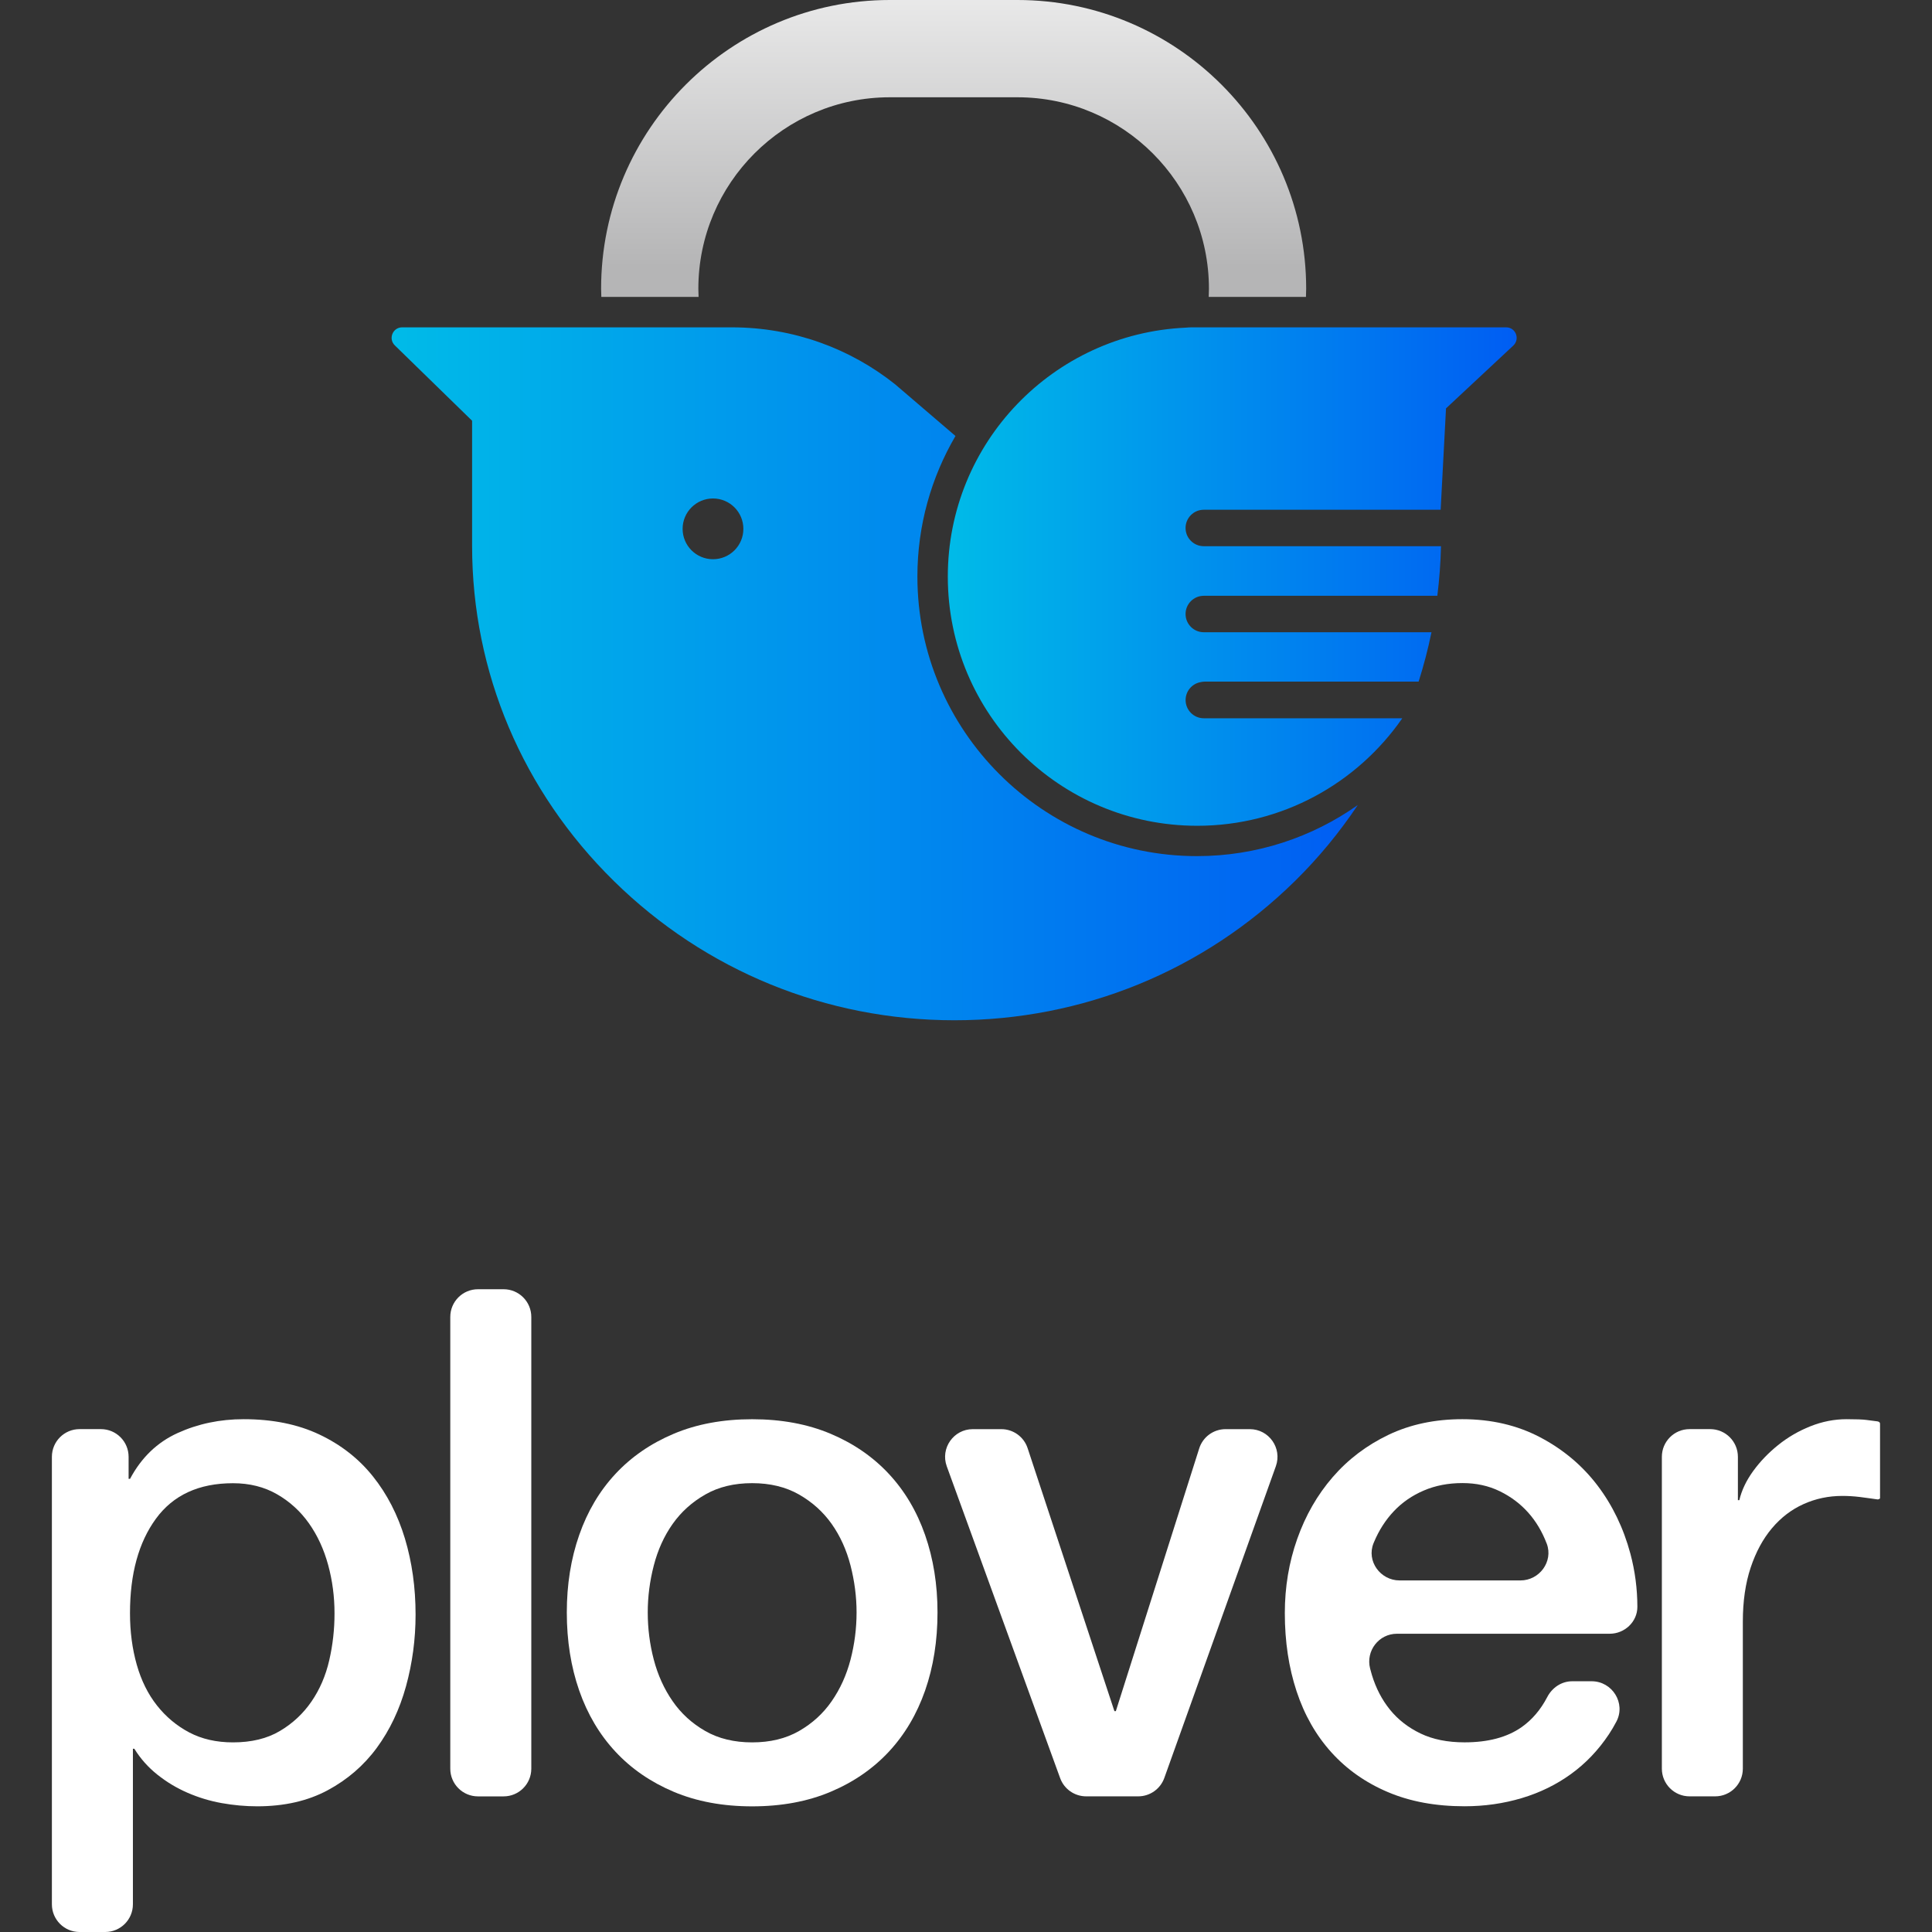 <?xml version="1.0" encoding="utf-8"?>
<!-- Generator: Adobe Illustrator 23.0.6, SVG Export Plug-In . SVG Version: 6.00 Build 0)  -->
<svg version="1.1" id="레이어_1" xmlns="http://www.w3.org/2000/svg" xmlns:xlink="http://www.w3.org/1999/xlink" x="0px"
	 y="0px" viewBox="0 0 512 512" style="enable-background:new 0 0 512 512;" xml:space="preserve">
<rect x="0" y="0" width="512" height="512" fill="#333333" stroke="none"/>
<style type="text/css">
	.st0{fill:url(#SVGID_1_);}
	.st1{fill:url(#SVGID_2_);}
	.st2{fill:url(#SVGID_3_);}
	.st3{fill:#FFFFFF;}
</style>
<g>
	<g>
		<linearGradient id="SVGID_1_" gradientUnits="userSpaceOnUse" x1="252.725" y1="-8.945" x2="252.725" y2="85.552">
			<stop  offset="0" style="stop-color:#EFEFEF"/>
			<stop  offset="0.844" style="stop-color:#B5B5B6"/>
		</linearGradient>
		<path class="st0" d="M185.13,78.69c-0.03-0.72-0.06-1.44-0.06-2.17c0-27.98,22.76-50.74,50.74-50.74h33.83
			c27.98,0,50.74,22.76,50.74,50.74c0,0.73-0.02,1.45-0.06,2.17h25.77c0.02-0.72,0.06-1.44,0.06-2.17
			C346.15,34.32,311.83,0,269.64,0h-33.83c-42.19,0-76.51,34.32-76.51,76.51c0,0.73,0.03,1.45,0.06,2.17H185.13z"/>
		<linearGradient id="SVGID_2_" gradientUnits="userSpaceOnUse" x1="103.786" y1="178.562" x2="359.832" y2="178.562">
			<stop  offset="0" style="stop-color:#00BBE8"/>
			<stop  offset="1" style="stop-color:#005DF3"/>
		</linearGradient>
		<path class="st1" d="M243.12,152.79c0-13.57,3.69-26.3,10.09-37.25l-16-13.7c-11.83-9.43-26.88-15.09-43.25-15.09h-57.44H133
			h-26.43c-2.5,0-3.73,3.05-1.93,4.79l20.47,19.96v33.15c0,33.48,13.35,65.04,37.6,88.86c24.2,23.77,56.24,36.87,90.22,36.87
			c33.98,0,66.02-13.09,90.22-36.87c6.33-6.22,11.88-12.99,16.67-20.16c-12.06,8.51-26.76,13.53-42.61,13.53
			C276.36,226.88,243.12,193.64,243.12,152.79z M188.95,148.2c-4.45,0-8.05-3.61-8.05-8.05c0-4.45,3.61-8.05,8.05-8.05
			c4.45,0,8.05,3.61,8.05,8.05C197.01,144.59,193.4,148.2,188.95,148.2z"/>
		<linearGradient id="SVGID_3_" gradientUnits="userSpaceOnUse" x1="251.178" y1="152.785" x2="401.94" y2="152.785">
			<stop  offset="0" style="stop-color:#00BBE8"/>
			<stop  offset="1" style="stop-color:#005DF3"/>
		</linearGradient>
		<path class="st2" d="M399.16,86.75H369.7h-1.04h-1.55c-0.02,0-0.05,0-0.07,0h-51.26c-0.51,0-1.01,0.03-1.51,0.08
			c-35.11,1.57-63.09,30.5-63.09,65.97c0,36.47,29.59,66.04,66.1,66.04c22.53,0,42.41-11.29,54.34-28.49h-52.59
			c-2.67,0-4.83-2.16-4.83-4.83c0-2.36,1.69-4.32,3.93-4.74c0.36-0.08,0.73-0.14,1.11-0.14h56.71c1.35-4.27,2.5-8.64,3.41-13.09
			h-60.34c-2.67,0-4.83-2.16-4.83-4.83s2.16-4.83,4.83-4.83h61.89c0.54-4.32,0.87-8.7,0.97-13.14h-62.86
			c-2.67,0-4.83-2.16-4.83-4.83s2.16-4.83,4.83-4.83h62.77l1.42-26.86l17.86-16.67C402.88,89.8,401.66,86.75,399.16,86.75z"/>
	</g>
	<g>
		<path class="st3" d="M98.83,391.26c-3.76-4.71-8.5-8.41-14.21-11.11c-5.71-2.7-12.39-4.05-20.05-4.05
			c-6.28,0-12.11,1.22-17.5,3.67c-5.4,2.45-9.6,6.49-12.61,12.14h-0.38v-5.84c0-4.05-3.28-7.34-7.34-7.34h-5.65
			c-4.05,0-7.34,3.28-7.34,7.34v118.59c0,4.05,3.28,7.34,7.34,7.34h6.79c4.05,0,7.34-3.28,7.34-7.34v-41.22h0.38
			c1.63,2.63,3.67,4.93,6.12,6.87c2.45,1.95,5.11,3.55,8,4.8c2.88,1.25,5.9,2.17,9.03,2.73c3.13,0.56,6.27,0.85,9.41,0.85
			c7.15,0,13.36-1.41,18.63-4.23c5.27-2.82,9.63-6.59,13.08-11.29c3.45-4.71,6.02-10.13,7.72-16.28c1.69-6.15,2.54-12.48,2.54-19.01
			c0-7.15-0.94-13.87-2.82-20.14C105.41,401.45,102.59,395.96,98.83,391.26z M87.25,440.01c-0.94,4.08-2.51,7.72-4.71,10.92
			c-2.2,3.2-4.99,5.81-8.38,7.81c-3.39,2.01-7.53,3.01-12.42,3.01c-4.39,0-8.25-0.88-11.58-2.63c-3.33-1.76-6.18-4.14-8.56-7.15
			c-2.38-3.01-4.17-6.62-5.36-10.82c-1.19-4.2-1.79-8.75-1.79-13.64c0-10.42,2.29-18.76,6.87-25.03c4.58-6.27,11.39-9.41,20.42-9.41
			c4.39,0,8.28,0.97,11.67,2.92c3.39,1.95,6.21,4.52,8.47,7.72c2.26,3.2,3.95,6.87,5.08,11.01c1.13,4.14,1.69,8.41,1.69,12.8
			C88.66,431.76,88.19,435.93,87.25,440.01z"/>
		<path class="st3" d="M133.46,341.66h-6.79c-4.05,0-7.34,3.28-7.34,7.34v119.72c0,4.05,3.28,7.34,7.34,7.34h6.79
			c4.05,0,7.34-3.28,7.34-7.34V349C140.8,344.95,137.51,341.66,133.46,341.66z"/>
		<path class="st3" d="M235.56,390.6c-4.21-4.52-9.35-8.06-15.43-10.63c-6.09-2.57-13.02-3.86-20.8-3.86
			c-7.78,0-14.71,1.29-20.8,3.86c-6.09,2.57-11.23,6.12-15.43,10.63c-4.21,4.52-7.41,9.91-9.6,16.19
			c-2.2,6.28-3.29,13.11-3.29,20.52c0,7.53,1.1,14.43,3.29,20.71c2.19,6.27,5.39,11.67,9.6,16.19c4.2,4.52,9.35,8.06,15.43,10.63
			c6.09,2.57,13.02,3.86,20.8,3.86c7.78,0,14.71-1.29,20.8-3.86c6.08-2.57,11.23-6.12,15.43-10.63c4.2-4.52,7.4-9.91,9.6-16.19
			c2.19-6.27,3.29-13.18,3.29-20.71c0-7.4-1.1-14.24-3.29-20.52C242.97,400.51,239.77,395.12,235.56,390.6z M225.4,439.82
			c-1.07,4.08-2.73,7.75-4.99,11.01c-2.26,3.27-5.15,5.9-8.66,7.91c-3.51,2.01-7.65,3.01-12.42,3.01c-4.77,0-8.91-1-12.42-3.01
			c-3.51-2.01-6.4-4.64-8.66-7.91c-2.26-3.26-3.92-6.93-4.99-11.01c-1.07-4.08-1.6-8.25-1.6-12.52c0-4.14,0.53-8.28,1.6-12.42
			c1.07-4.14,2.73-7.81,4.99-11.01c2.26-3.2,5.14-5.8,8.66-7.81c3.51-2.01,7.65-3.01,12.42-3.01c4.77,0,8.91,1.01,12.42,3.01
			c3.51,2.01,6.4,4.61,8.66,7.81c2.26,3.2,3.92,6.87,4.99,11.01c1.06,4.14,1.6,8.28,1.6,12.42
			C227,431.57,226.46,435.74,225.4,439.82z"/>
		<path class="st3" d="M331.21,378.74h-6.42c-3.2,0-6.03,2.07-6.99,5.12l-22.09,69.61h-0.38l-23-69.69
			c-0.99-3.01-3.8-5.04-6.97-5.04h-7.56c-5.09,0-8.63,5.06-6.9,9.84l30.05,82.64c1.05,2.9,3.81,4.83,6.9,4.83h13.79
			c3.1,0,5.86-1.95,6.91-4.86l29.57-82.64C339.82,383.77,336.28,378.74,331.21,378.74z"/>
		<path class="st3" d="M423.31,393.61c-4.02-5.27-9.07-9.51-15.15-12.71c-6.09-3.2-12.96-4.8-20.61-4.8
			c-7.28,0-13.8,1.38-19.58,4.14c-5.77,2.76-10.7,6.49-14.78,11.2c-4.08,4.71-7.21,10.16-9.41,16.38s-3.29,12.77-3.29,19.67
			c0,7.53,1.04,14.43,3.11,20.7c2.07,6.28,5.14,11.67,9.22,16.19s9.06,8.03,14.97,10.54c5.9,2.51,12.67,3.76,20.33,3.76
			c5.27,0,10.32-0.72,15.15-2.16c4.83-1.44,9.19-3.58,13.08-6.4c3.89-2.82,7.21-6.3,9.98-10.45c0.74-1.11,1.42-2.26,2.04-3.45
			c2.54-4.85-1.09-10.67-6.57-10.67h-5.14c-2.83,0-5.31,1.67-6.62,4.18c-1.75,3.36-4.01,6.01-6.77,7.96
			c-3.83,2.7-8.88,4.05-15.15,4.05c-4.52,0-8.41-0.78-11.67-2.35c-3.26-1.57-5.96-3.67-8.09-6.3c-2.14-2.64-3.73-5.71-4.8-9.22
			c-0.17-0.56-0.33-1.13-0.47-1.7c-1.18-4.67,2.3-9.21,7.12-9.21h56.37c3.97,0,7.34-3.16,7.34-7.13c-0.01-4.78-0.62-9.46-1.84-14.05
			C430.24,404.93,427.32,398.88,423.31,393.61z M402.94,418.83h-32.04c-5.1,0-8.82-5.14-6.9-9.86c0.04-0.1,0.08-0.2,0.13-0.31
			c1.32-3.14,3.07-5.87,5.27-8.19c2.19-2.32,4.83-4.14,7.91-5.46c3.07-1.32,6.49-1.98,10.26-1.98c3.64,0,6.93,0.72,9.88,2.16
			c2.95,1.44,5.46,3.33,7.53,5.65c2.07,2.32,3.7,5.05,4.9,8.19c0.01,0.03,0.02,0.06,0.04,0.09
			C411.66,413.84,407.96,418.83,402.94,418.83z"/>
		<path class="st3" d="M497.47,376.67L497.47,376.67c0,0-0.01,0-0.01,0c-0.01,0-0.05-0.01-0.05-0.01v0c-0.29-0.04-2-0.25-2.86-0.37
			c-0.94-0.12-2.67-0.19-5.18-0.19c-3.27,0-6.46,0.63-9.6,1.88c-3.14,1.25-6,2.92-8.57,4.99c-2.57,2.07-4.77,4.36-6.59,6.87
			c-1.82,2.51-3.05,5.08-3.67,7.72h-0.38v-11.49c0-4.05-3.28-7.34-7.34-7.34h-5.47c-4.05,0-7.34,3.28-7.34,7.34v82.64
			c0,4.05,3.28,7.34,7.34,7.34h6.78c4.05,0,7.34-3.28,7.34-7.34v-38.97c0-5.39,0.69-10.16,2.07-14.3c1.38-4.14,3.26-7.62,5.65-10.45
			c2.38-2.82,5.17-4.96,8.38-6.4c3.2-1.44,6.62-2.16,10.26-2.16c1.51,0,3.04,0.09,4.61,0.28c1.57,0.19,4.61,0.63,4.61,0.63
			c0.42,0.1,0.78-0.22,0.78-0.29s0-19.08,0-19.71C498.25,376.78,497.62,376.68,497.47,376.67z"/>
	</g>
</g>
</svg>
